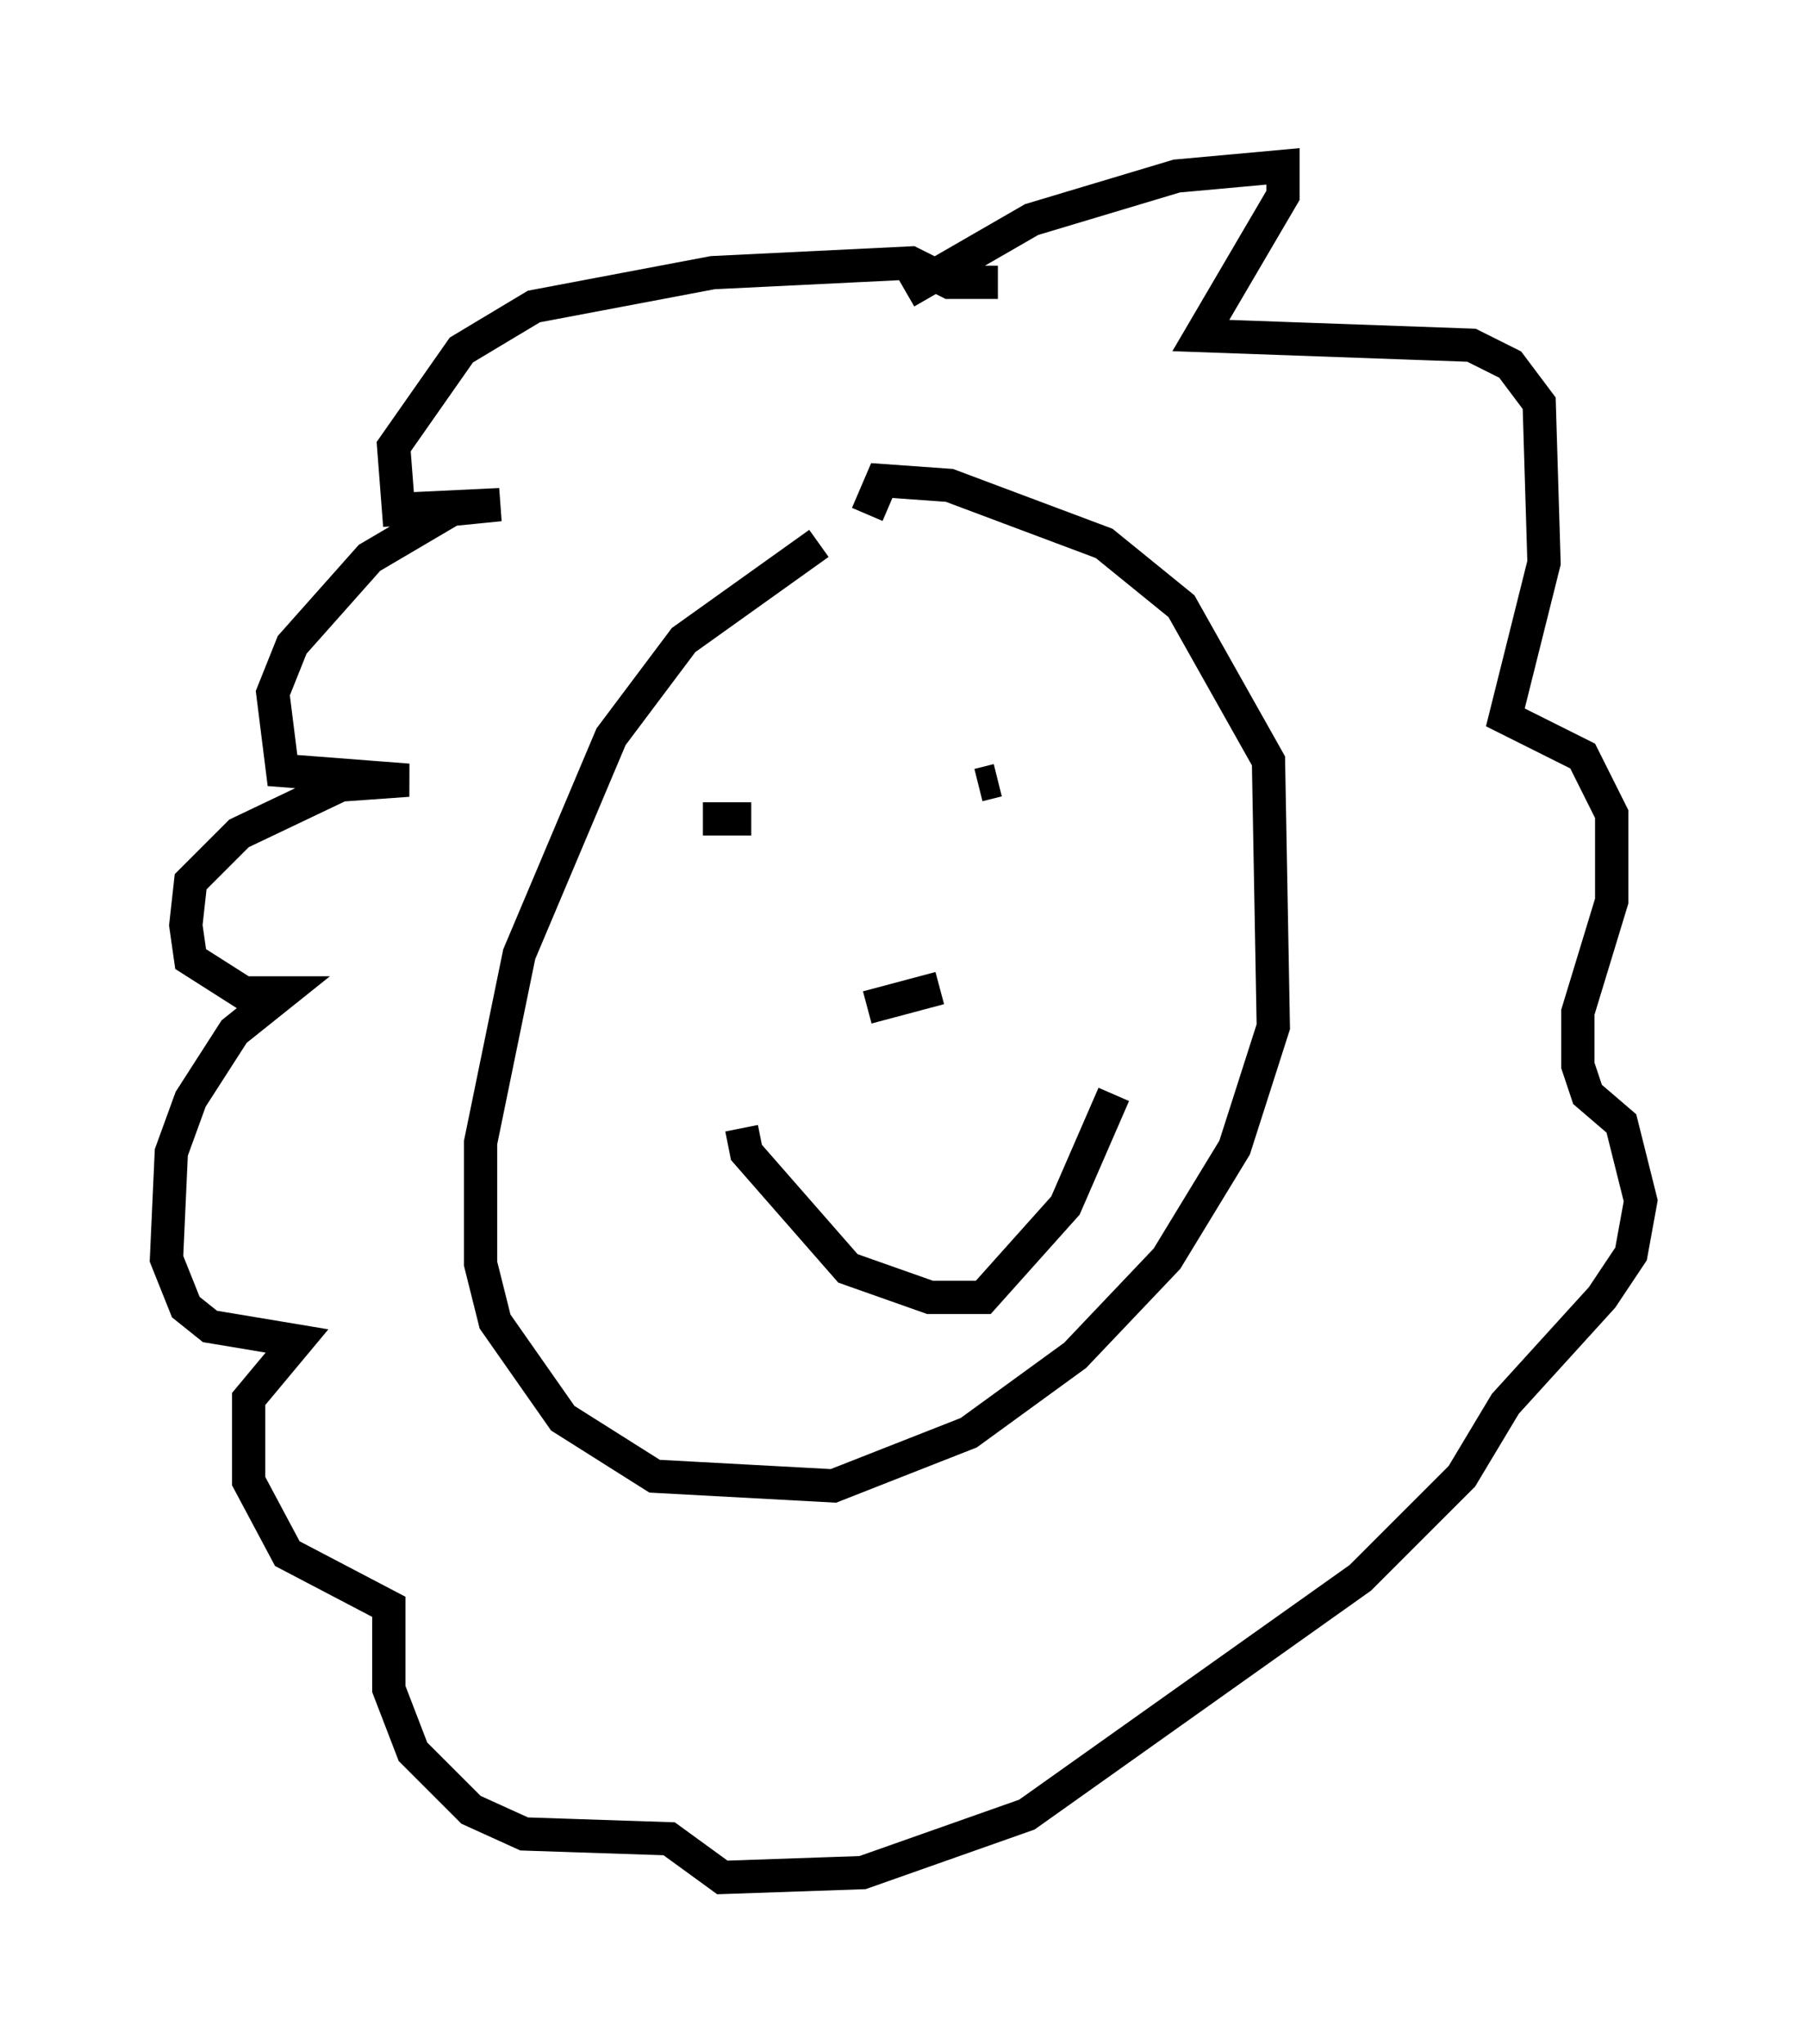 <?xml version="1.0" encoding="utf-8" ?>
<svg baseProfile="full" height="61.419" version="1.1" width="54.302" xmlns="http://www.w3.org/2000/svg" xmlns:ev="http://www.w3.org/2001/xml-events" xmlns:xlink="http://www.w3.org/1999/xlink"><defs /><rect fill="white" height="61.419" width="54.302" x="0" y="0" /><path d="M27.514, 16.039 m-2.905, 0.291 l-4.067, 2.905 -2.179, 2.905 l-2.76, 6.536 -1.162, 5.665 l0.0, 3.631 0.436, 1.743 l2.034, 2.905 2.76, 1.743 l5.374, 0.291 4.067, -1.598 l3.196, -2.324 2.76, -2.905 l2.034, -3.341 1.162, -3.631 l-0.145, -7.989 -2.615, -4.648 l-2.324, -1.888 -4.648, -1.743 l-2.034, -0.145 -0.436, 1.017 m-4.939, 9.151 l1.453, 0.0 m6.827, -1.017 l0.581, -0.145 m-3.922, 6.827 l2.179, -0.581 m-5.955, 4.212 l0.145, 0.726 3.05, 3.486 l2.469, 0.872 1.598, 0.0 l2.469, -2.76 1.453, -3.341 m-4.793, -19.754 l0.0, 0.0 m-1.453, -4.358 l3.777, -2.179 4.358, -1.307 l3.196, -0.291 0.0, 0.872 l-2.469, 4.212 8.134, 0.291 l1.162, 0.581 0.872, 1.162 l0.145, 4.793 -1.162, 4.648 l2.324, 1.162 0.872, 1.743 l0.0, 2.615 -1.017, 3.341 l0.0, 1.598 0.291, 0.872 l1.017, 0.872 0.581, 2.324 l-0.291, 1.598 -0.872, 1.307 l-2.905, 3.196 -1.307, 2.179 l-3.05, 3.05 -10.022, 7.117 l-4.939, 1.743 -4.212, 0.145 l-1.598, -1.162 -4.358, -0.145 l-1.598, -0.726 -1.743, -1.743 l-0.726, -1.888 0.0, -2.469 l-3.05, -1.598 -1.162, -2.179 l0.0, -2.469 1.453, -1.743 l-2.615, -0.436 -0.726, -0.581 l-0.581, -1.453 0.145, -3.196 l0.581, -1.598 1.307, -2.034 l1.453, -1.162 -1.162, 0.0 l-1.598, -1.017 -0.145, -1.017 l0.145, -1.307 1.453, -1.453 l3.05, -1.453 2.034, -0.145 l-3.777, -0.291 -0.291, -2.324 l0.581, -1.453 2.324, -2.615 l2.469, -1.453 1.453, -0.145 l-3.05, 0.145 -0.145, -1.888 l2.034, -2.905 2.179, -1.307 l5.374, -1.017 5.955, -0.291 l1.162, 0.581 1.453, 0.0 " fill="none" stroke="black" stroke-width="1" /></svg>